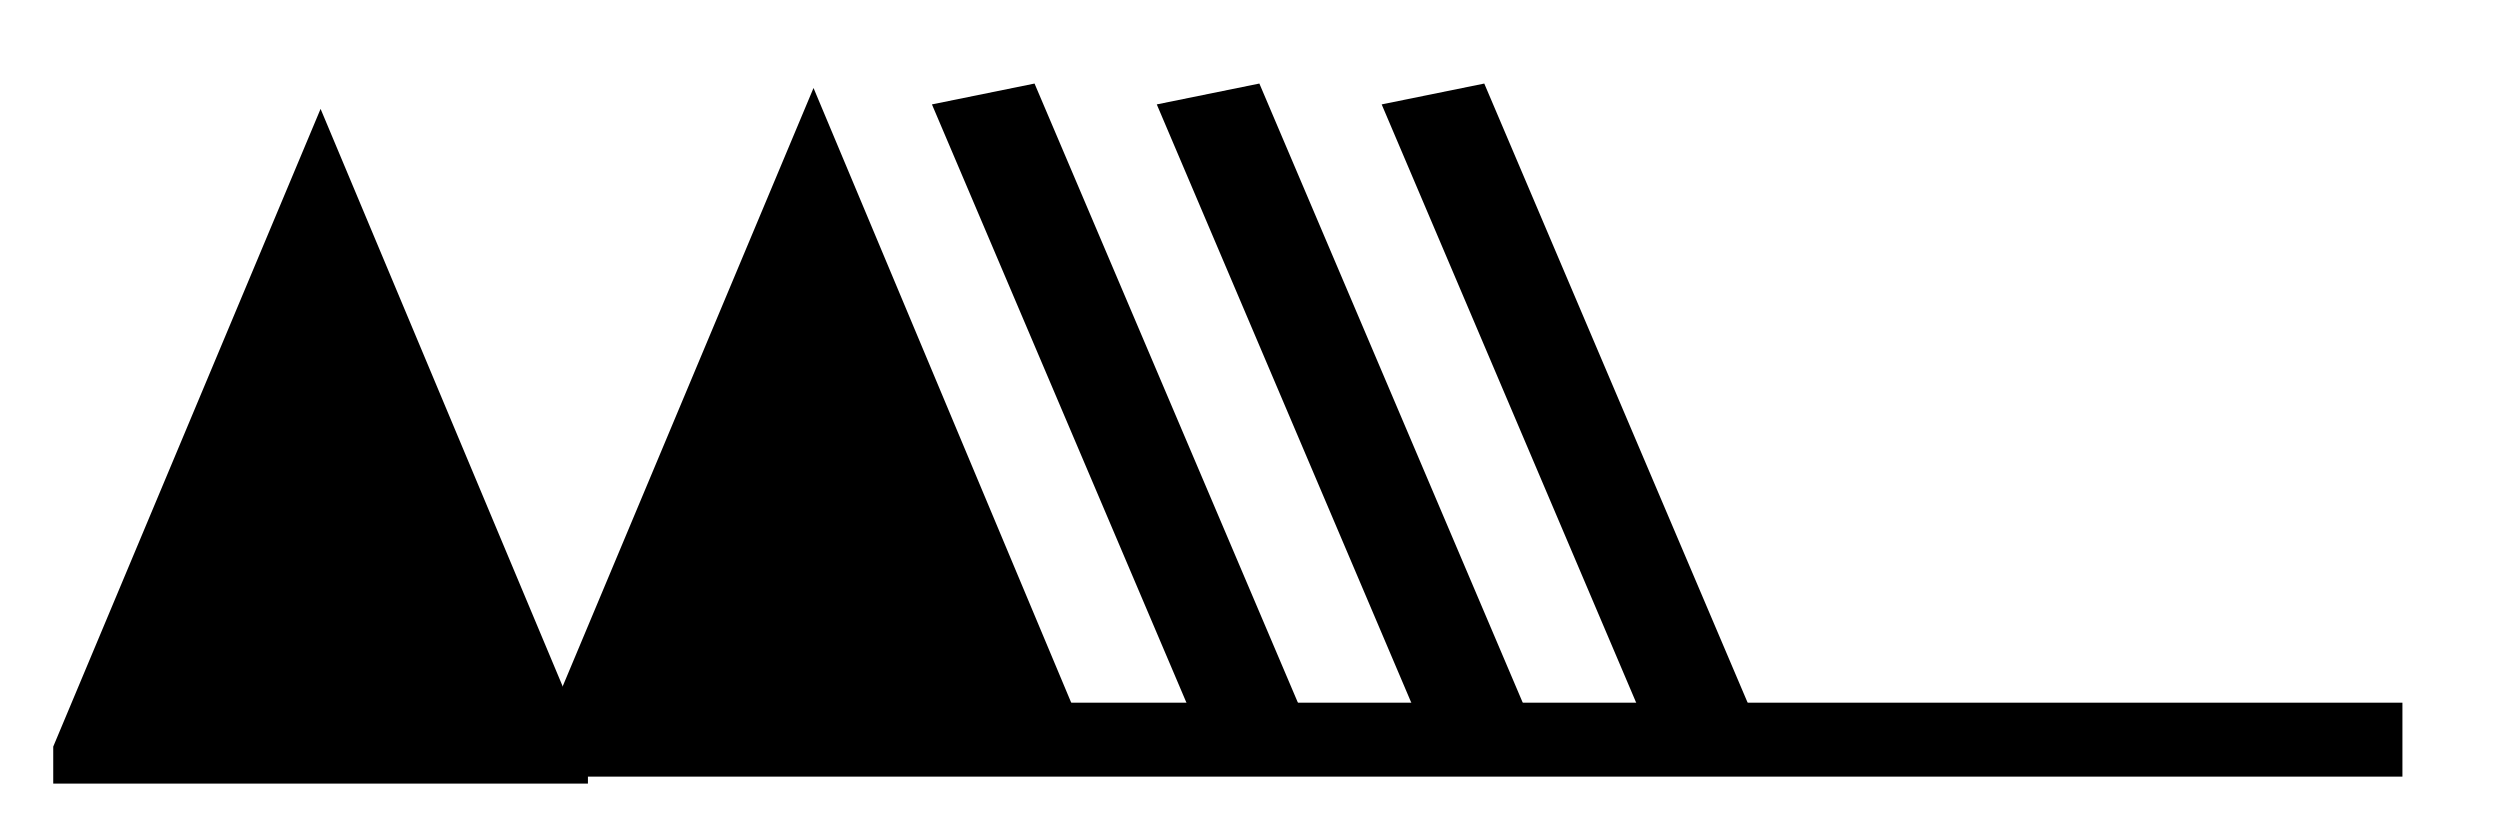 <?xml version="1.0" encoding="UTF-8" standalone="no"?>
<svg
   xmlns:dc="http://purl.org/dc/elements/1.1/"
   xmlns:cc="http://creativecommons.org/ns#"
   xmlns:rdf="http://www.w3.org/1999/02/22-rdf-syntax-ns#"
   xmlns:svg="http://www.w3.org/2000/svg"
   xmlns="http://www.w3.org/2000/svg"
   xmlns:sodipodi="http://sodipodi.sourceforge.net/DTD/sodipodi-0.dtd"
   xmlns:inkscape="http://www.inkscape.org/namespaces/inkscape"
   version="1.0"
   width="165"
   height="55"
   id="svg2"
   inkscape:version="0.48.4 r9939"
   sodipodi:docname="NH 27.svg">
  <defs
     id="defs12" />
  <sodipodi:namedview
     pagecolor="#ffffff"
     bordercolor="#666666"
     borderopacity="1"
     objecttolerance="10"
     gridtolerance="10"
     guidetolerance="10"
     inkscape:pageopacity="0"
     inkscape:pageshadow="2"
     inkscape:window-width="675"
     inkscape:window-height="541"
     id="namedview10"
     showgrid="false"
     inkscape:zoom="0.75853275"
     inkscape:cx="30.565141"
     inkscape:cy="16.174807"
     inkscape:window-x="691"
     inkscape:window-y="197"
     inkscape:window-maximized="0"
     inkscape:current-layer="svg2" />
  <title
     id="title3">Clouds of the genera Altocumulus, Altostratus and Nimbostratus: Altostratus translucidus</title>
  <desc
     id="desc5">WMO international weather symbol: Clouds of the genera Altocumulus, Altostratus and Nimbostratus: Altostratus, the greater part of which is semitransparent; through this part the sun or moon may be weakly visible, as through ground glass</desc>
  <g
     transform="matrix(3.529,0,0,2.44,158.56,137.267)"
     id="g4116">
    <g
       transform="translate(0,-36.25)"
       id="g3029"
       style="fill:#000000;stroke:none">
      <path
         inkscape:connector-curvature="0"
         d="m -43.935,1.188 0,-1 5,-17.25 5,17.25 0,1"
         id="path3031" />
      <path
         inkscape:connector-curvature="0"
         d="m -34.716,0.623 0,-1 5,-17.25 5,17.25 0,1"
         id="path3033" />
    </g>
    <g
       transform="translate(0,-36.25)"
       id="g3035"
       style="fill:none;stroke:#000000;stroke-width:2">
      <path
         inkscape:connector-curvature="0"
         d="M 0,0 H -40"
         id="path3037" />
    </g>
    <path
       inkscape:connector-curvature="0"
       d="m -21.542,-36.715 -5,-17"
       id="path3065"
       style="fill:none;stroke:#000000;stroke-width:2" />
    <path
       inkscape:connector-curvature="0"
       d="m -17.337,-36.715 -5,-17"
       id="path3065-7"
       style="fill:none;stroke:#000000;stroke-width:2" />
    <path
       inkscape:connector-curvature="0"
       d="m -13.131,-36.715 -5,-17"
       id="path3065-7-4"
       style="fill:none;stroke:#000000;stroke-width:2" />
  </g>
</svg>
